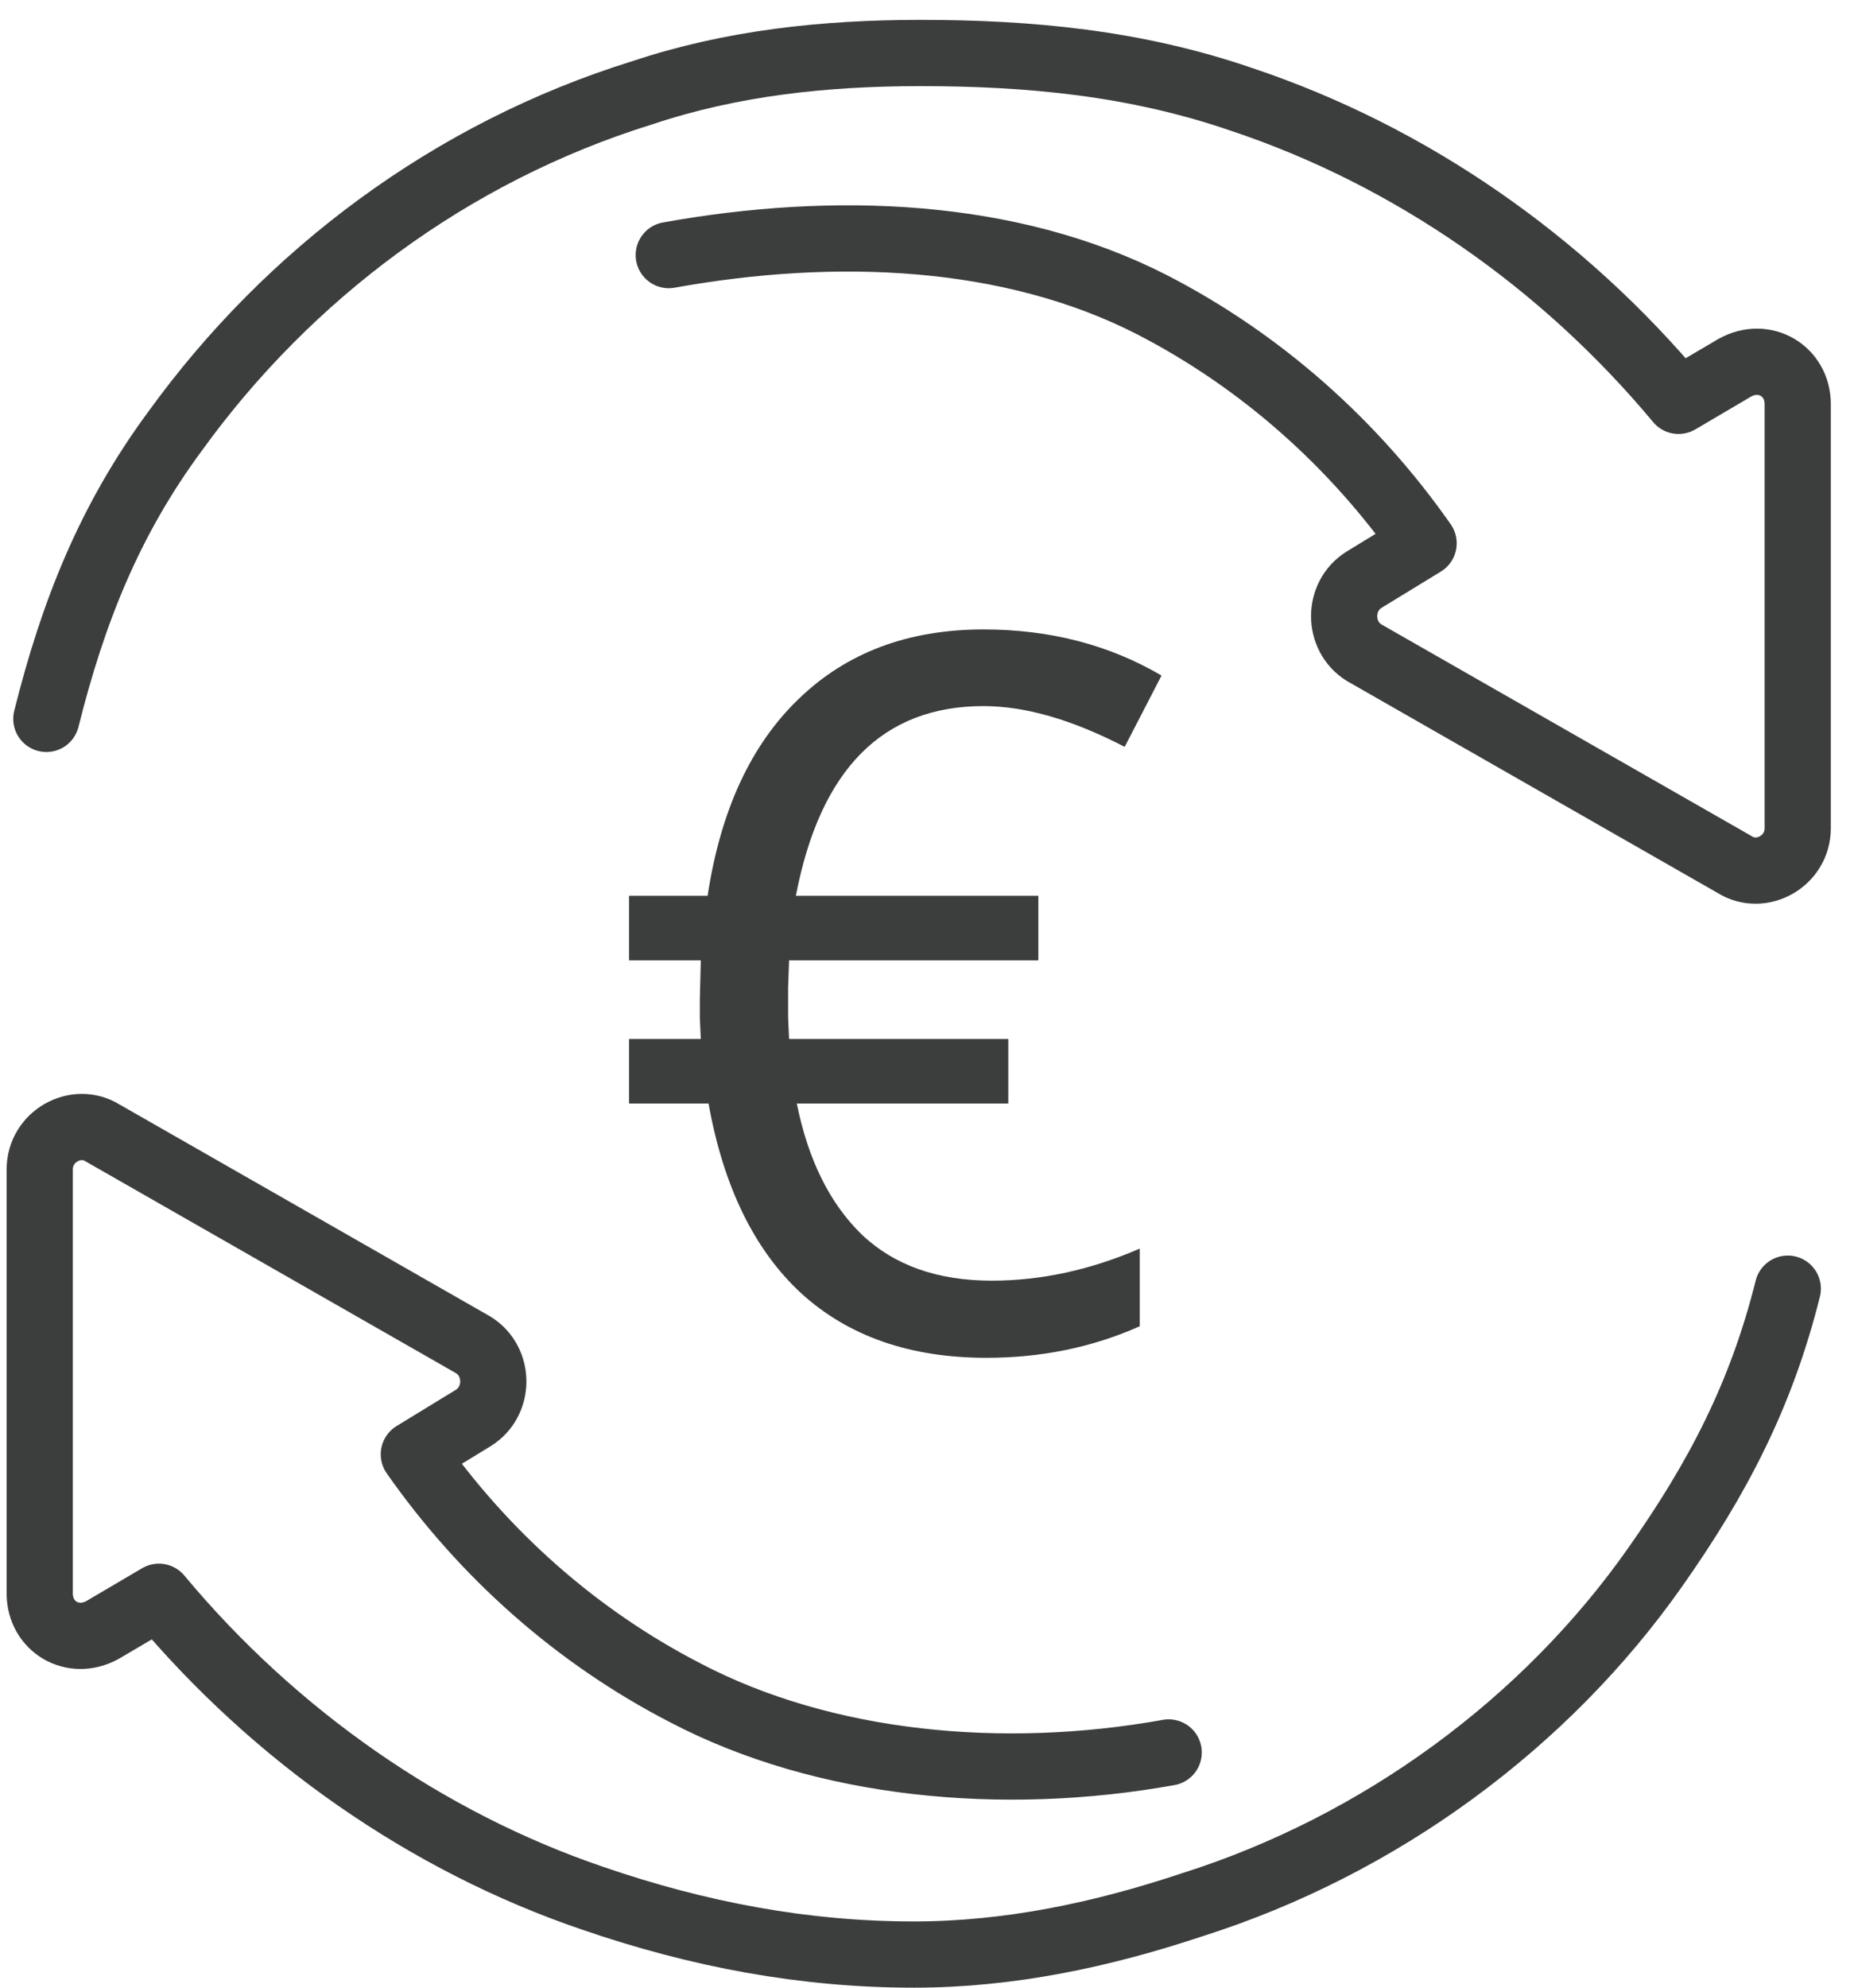 <svg width="56" height="60" viewBox="0 0 56 60" fill="none"
  xmlns="http://www.w3.org/2000/svg">
  <path d="M35.3 52.9C30.3 53.8 24.9 53.3 20.7 51.1C17.4 49.4 14.6 46.9 12.5 43.9L14.3 42.8C15.1 42.3 15.1 41.1 14.3 40.6L8.7 37.4L3.1 34.2C2.3 33.7 1.2 34.3 1.2 35.3V41.7V48.1C1.2 49.1 2.2 49.7 3.1 49.2L4.8 48.2C8.3 52.4 12.9 55.6 17.9 57.3C21.1 58.4 24.3 59 27.6 59C30.5 59 33.3 58.4 36 57.5C41.7 55.7 46.7 52 50 47.3C51.9 44.6 53.2 42.1 54 38.9" stroke="#3c3e3d" stroke-width="2" stroke-miterlimit="10" stroke-linecap="round" stroke-linejoin="round"/>
  <path d="M20.2 7.7C25.2 6.8 30.5 7 34.8 9.2C38.1 10.9 40.9 13.4 43 16.4L41.2 17.5C40.4 18 40.4 19.2 41.2 19.7L46.8 22.9L52.4 26.1C53.2 26.6 54.3 26 54.3 25V18.6V12.2C54.3 11.2 53.3 10.6 52.4 11.1L50.7 12.1C47.2 7.9 42.6 4.7 37.5 3C34.3 1.9 31.1 1.6 27.8 1.6C24.9 1.6 22.1 1.9 19.4 2.8C13.6 4.6 8.7 8.3 5.3 13C3.3 15.7 2.2 18.5 1.4 21.7" stroke="#3c3e3d" stroke-width="2" stroke-miterlimit="10" stroke-linecap="round" stroke-linejoin="round"/>
  <path d="M29.708 21.314C26.661 21.314 24.771 23.224 24.039 27.042H31.363V28.99H23.834L23.805 29.811V30.719L23.834 31.363H30.455V33.312H24.068C24.41 35.011 25.064 36.329 26.031 37.267C27.008 38.194 28.316 38.658 29.957 38.658C31.441 38.658 32.931 38.336 34.425 37.691V40.035C32.999 40.67 31.456 40.987 29.796 40.987C27.491 40.987 25.626 40.338 24.2 39.039C22.784 37.73 21.852 35.821 21.402 33.312H19V31.363H21.168L21.139 30.748V30.133L21.168 28.99H19V27.042H21.373C21.764 24.464 22.682 22.481 24.127 21.095C25.572 19.698 27.433 19 29.708 19C31.71 19 33.502 19.464 35.084 20.392L33.971 22.545C32.389 21.725 30.968 21.314 29.708 21.314Z" fill="#3c3e3d"/>
</svg>
  